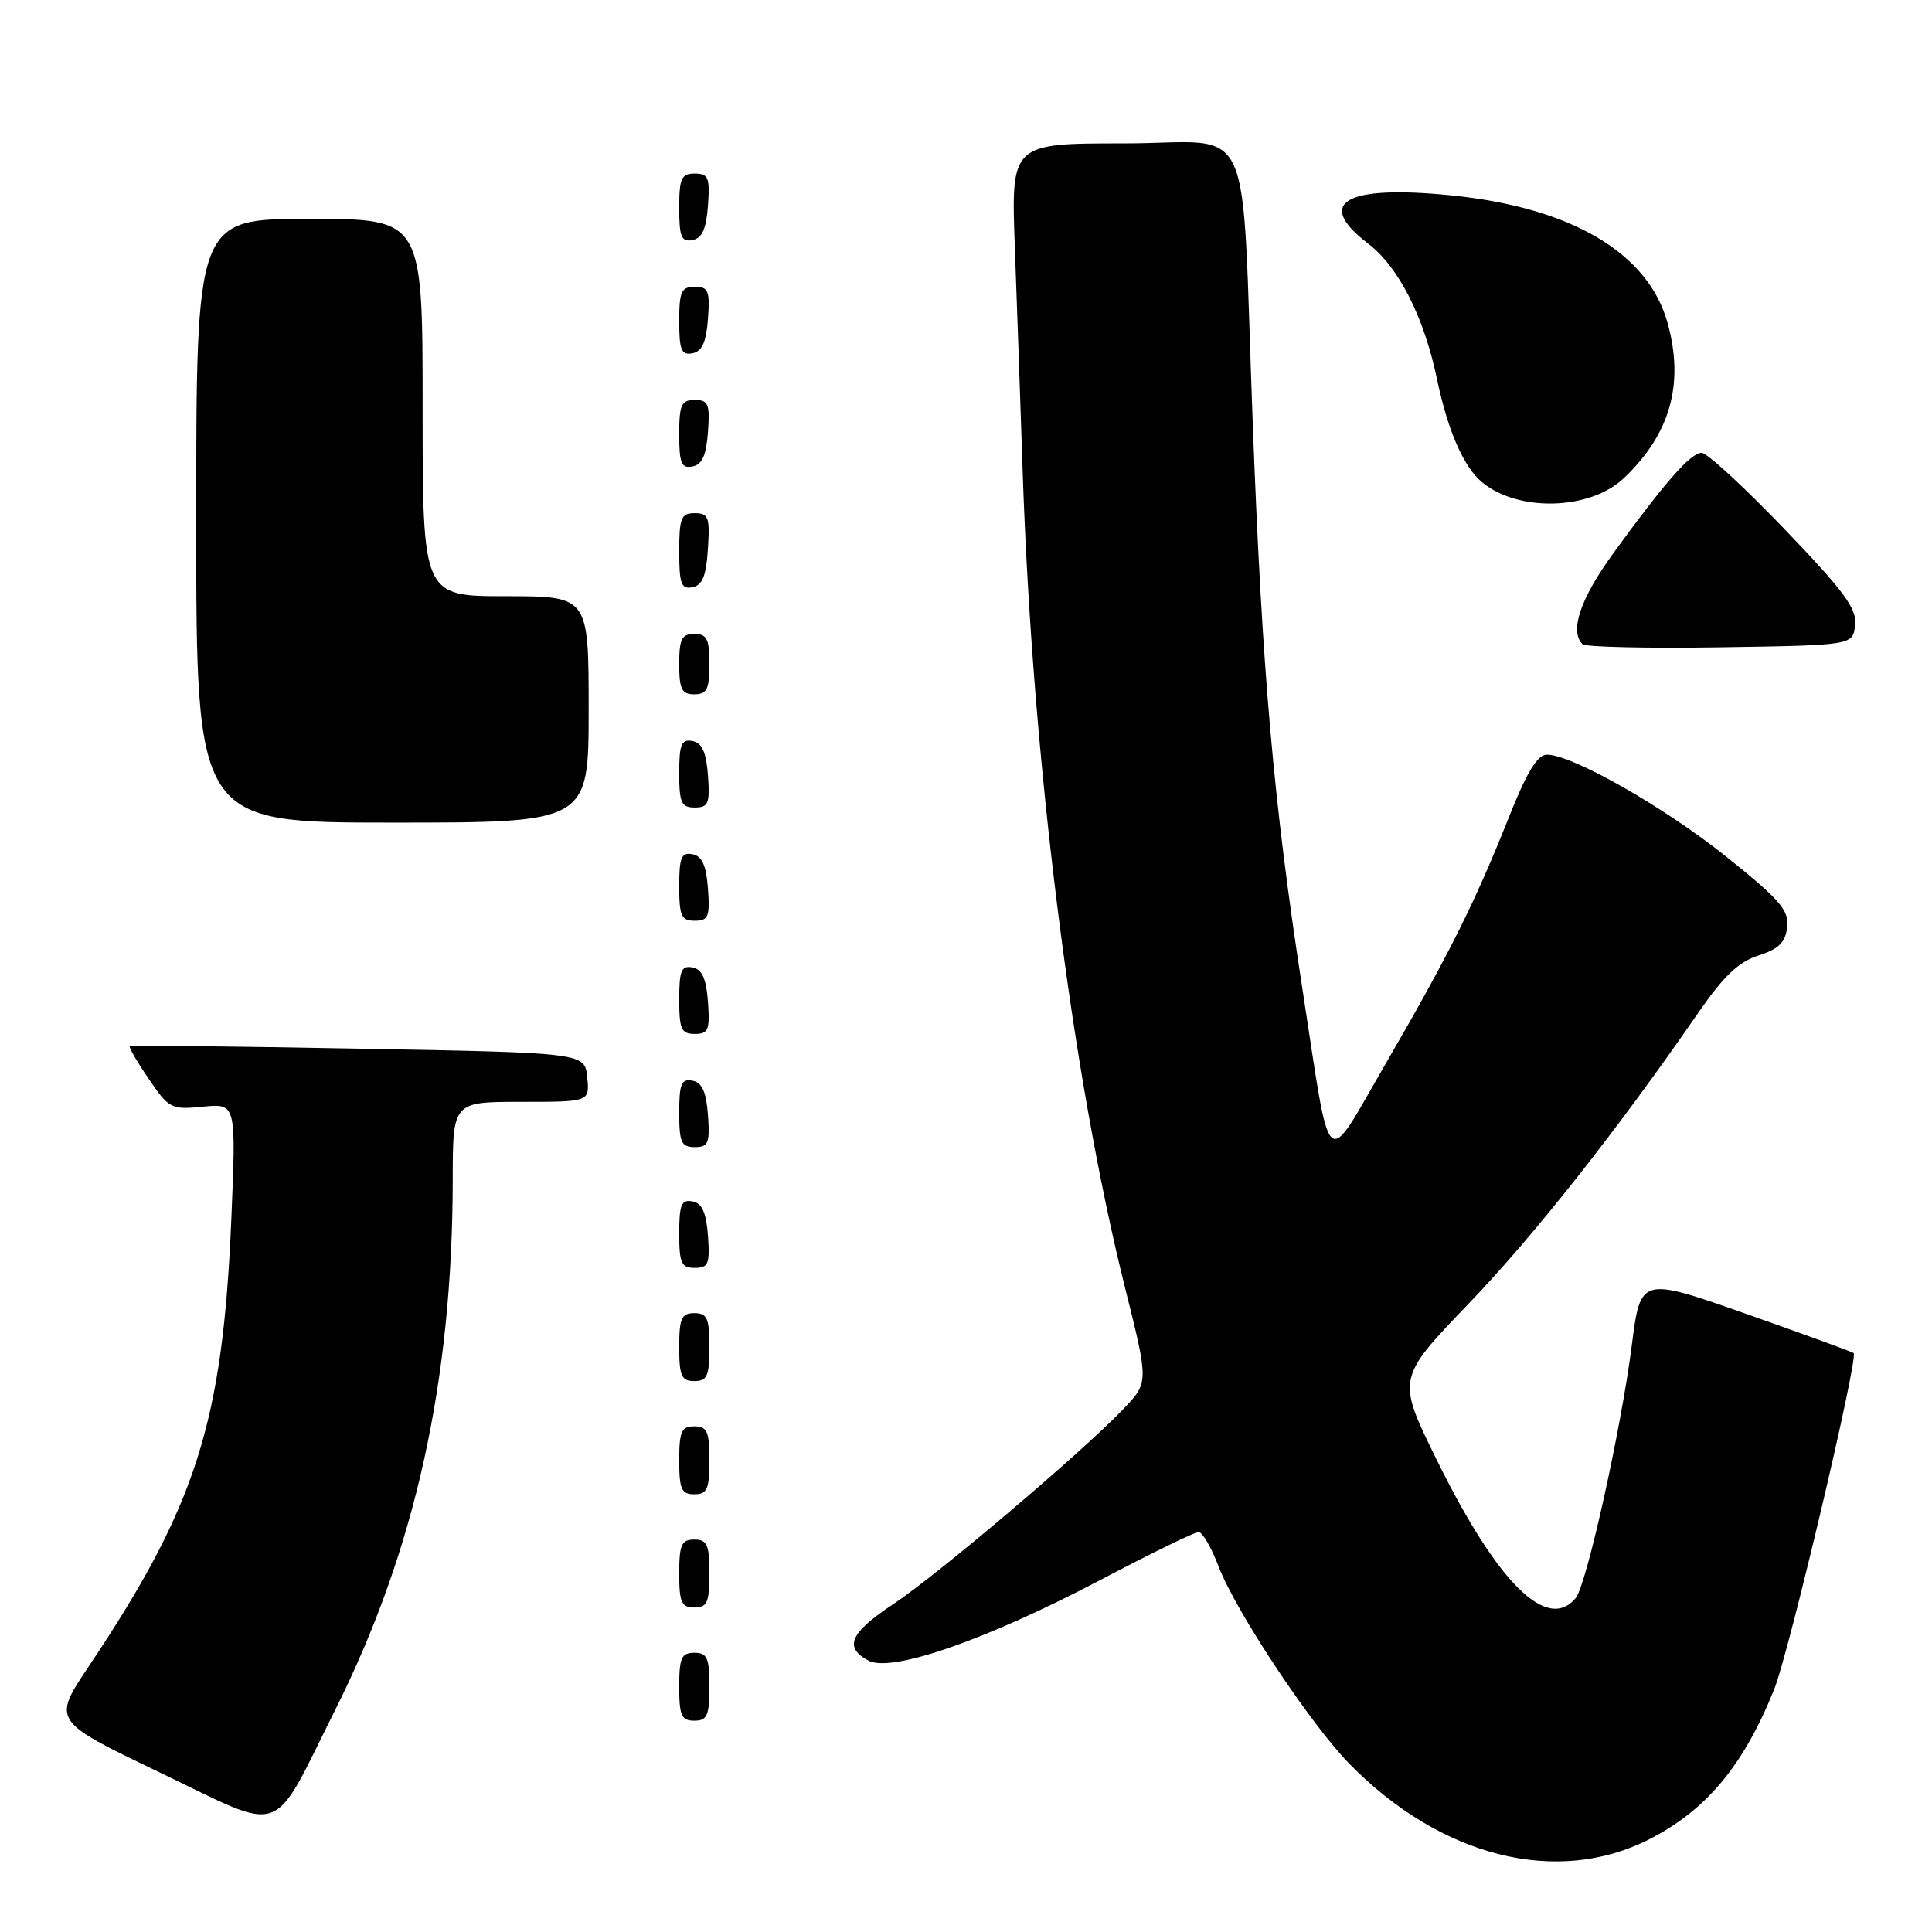<?xml version="1.0" encoding="UTF-8" standalone="no"?>
<!DOCTYPE svg PUBLIC "-//W3C//DTD SVG 1.1//EN" "http://www.w3.org/Graphics/SVG/1.1/DTD/svg11.dtd" >
<svg xmlns="http://www.w3.org/2000/svg" xmlns:xlink="http://www.w3.org/1999/xlink" version="1.1" viewBox="0 0 256 256">
 <g >
 <path fill="currentColor"
d=" M 218.56 243.70 C 226.13 239.84 231.08 233.87 235.11 223.78 C 237.05 218.93 246.27 179.93 245.62 179.29 C 245.47 179.14 239.05 176.80 231.36 174.09 C 217.38 169.18 217.38 169.18 216.21 178.34 C 214.79 189.45 210.22 210.03 208.79 211.75 C 205.02 216.30 198.44 209.78 190.45 193.59 C 185.06 182.68 185.06 182.68 194.55 172.80 C 203.32 163.66 214.29 149.76 225.09 134.11 C 228.38 129.35 230.39 127.44 233.00 126.61 C 235.68 125.76 236.57 124.89 236.81 122.86 C 237.07 120.62 235.88 119.24 228.81 113.57 C 220.56 106.96 208.34 100.00 204.98 100.00 C 203.71 100.00 202.31 102.30 199.95 108.25 C 195.45 119.57 192.03 126.43 183.68 140.82 C 175.34 155.19 176.46 156.20 172.53 130.72 C 168.76 106.32 167.25 89.13 166.01 56.50 C 164.41 14.25 166.58 19.00 148.92 19.00 C 133.97 19.00 133.97 19.00 134.47 32.75 C 134.75 40.31 135.22 53.70 135.51 62.50 C 136.79 100.75 142.03 142.51 149.11 170.77 C 152.21 183.18 152.21 183.18 148.86 186.70 C 143.42 192.39 124.30 208.61 118.43 212.51 C 112.61 216.36 111.77 218.27 115.08 220.04 C 118.12 221.67 130.66 217.31 145.70 209.41 C 152.41 205.88 158.31 203.00 158.81 203.00 C 159.32 203.00 160.51 205.04 161.46 207.54 C 163.74 213.51 173.61 228.40 178.80 233.71 C 190.91 246.08 206.32 249.96 218.56 243.70 Z  M 44.45 226.50 C 55.02 205.38 59.97 182.99 59.99 156.25 C 60.00 146.00 60.00 146.00 69.06 146.00 C 78.13 146.00 78.13 146.00 77.81 142.75 C 77.50 139.50 77.50 139.50 47.50 138.95 C 31.00 138.65 17.36 138.49 17.19 138.60 C 17.01 138.71 18.14 140.66 19.69 142.93 C 22.38 146.90 22.68 147.06 26.90 146.64 C 31.29 146.21 31.29 146.21 30.66 161.36 C 29.53 188.46 26.03 199.47 11.78 220.77 C 6.92 228.03 6.92 228.03 21.21 234.88 C 38.03 242.95 35.82 243.75 44.45 226.50 Z  M 94.00 223.50 C 94.00 219.67 93.70 219.00 92.00 219.00 C 90.30 219.00 90.00 219.67 90.00 223.50 C 90.00 227.33 90.30 228.00 92.00 228.00 C 93.70 228.00 94.00 227.33 94.00 223.50 Z  M 94.00 208.50 C 94.00 204.67 93.70 204.00 92.00 204.00 C 90.30 204.00 90.00 204.67 90.00 208.50 C 90.00 212.33 90.30 213.00 92.00 213.00 C 93.70 213.00 94.00 212.33 94.00 208.50 Z  M 94.00 193.50 C 94.00 189.67 93.70 189.00 92.00 189.00 C 90.30 189.00 90.00 189.67 90.00 193.50 C 90.00 197.33 90.30 198.00 92.00 198.00 C 93.70 198.00 94.00 197.33 94.00 193.50 Z  M 94.00 178.50 C 94.00 174.67 93.70 174.00 92.00 174.00 C 90.30 174.00 90.00 174.67 90.00 178.50 C 90.00 182.33 90.30 183.00 92.00 183.00 C 93.70 183.00 94.00 182.33 94.00 178.50 Z  M 93.81 163.76 C 93.58 160.66 93.03 159.43 91.75 159.19 C 90.29 158.91 90.00 159.61 90.00 163.43 C 90.00 167.38 90.28 168.00 92.06 168.00 C 93.86 168.00 94.08 167.47 93.81 163.76 Z  M 93.81 147.76 C 93.58 144.66 93.03 143.43 91.75 143.19 C 90.29 142.91 90.00 143.61 90.00 147.43 C 90.00 151.38 90.28 152.00 92.06 152.00 C 93.86 152.00 94.08 151.47 93.81 147.76 Z  M 93.81 132.76 C 93.58 129.66 93.03 128.43 91.75 128.19 C 90.29 127.91 90.00 128.61 90.00 132.43 C 90.00 136.38 90.28 137.00 92.06 137.00 C 93.86 137.00 94.08 136.47 93.81 132.76 Z  M 93.81 117.76 C 93.58 114.66 93.03 113.43 91.75 113.19 C 90.29 112.91 90.00 113.61 90.00 117.43 C 90.00 121.38 90.28 122.00 92.06 122.00 C 93.86 122.00 94.08 121.47 93.81 117.76 Z  M 78.00 94.00 C 78.00 79.00 78.00 79.00 67.00 79.00 C 56.00 79.00 56.00 79.00 56.00 54.00 C 56.00 29.00 56.00 29.00 41.00 29.00 C 26.00 29.00 26.00 29.00 26.00 69.00 C 26.00 109.00 26.00 109.00 52.00 109.00 C 78.00 109.00 78.00 109.00 78.00 94.00 Z  M 93.81 102.76 C 93.58 99.66 93.03 98.43 91.75 98.19 C 90.29 97.91 90.00 98.61 90.00 102.43 C 90.00 106.38 90.28 107.00 92.06 107.00 C 93.86 107.00 94.08 106.47 93.81 102.76 Z  M 94.00 88.00 C 94.00 84.67 93.67 84.00 92.00 84.00 C 90.33 84.00 90.00 84.67 90.00 88.00 C 90.00 91.33 90.33 92.00 92.00 92.00 C 93.67 92.00 94.00 91.33 94.00 88.00 Z  M 245.81 82.84 C 246.06 80.64 244.40 78.39 236.44 70.09 C 231.11 64.54 226.18 60.00 225.48 60.00 C 224.03 60.00 220.60 63.90 213.75 73.34 C 209.39 79.35 207.95 83.61 209.69 85.36 C 210.07 85.73 218.28 85.92 227.94 85.77 C 245.50 85.50 245.50 85.50 245.81 82.84 Z  M 93.80 72.74 C 94.08 68.53 93.88 68.00 92.05 68.00 C 90.25 68.00 90.00 68.62 90.00 73.07 C 90.00 77.36 90.27 78.10 91.75 77.81 C 93.07 77.56 93.58 76.31 93.80 72.74 Z  M 215.17 63.36 C 221.33 57.51 223.20 50.86 220.96 42.78 C 218.37 33.47 208.18 27.48 192.23 25.88 C 178.22 24.48 174.16 26.83 181.25 32.25 C 185.31 35.34 188.68 41.95 190.41 50.24 C 191.83 57.04 193.94 61.88 196.37 63.89 C 201.17 67.88 210.70 67.61 215.17 63.36 Z  M 93.81 57.24 C 94.08 53.53 93.86 53.00 92.06 53.00 C 90.28 53.00 90.00 53.62 90.00 57.57 C 90.00 61.39 90.29 62.09 91.75 61.81 C 93.03 61.57 93.58 60.34 93.81 57.24 Z  M 93.81 42.24 C 94.08 38.53 93.86 38.00 92.06 38.00 C 90.28 38.00 90.00 38.62 90.00 42.57 C 90.00 46.39 90.29 47.09 91.75 46.81 C 93.03 46.57 93.58 45.34 93.81 42.24 Z  M 93.81 27.24 C 94.08 23.53 93.86 23.00 92.06 23.00 C 90.28 23.00 90.00 23.62 90.00 27.57 C 90.00 31.39 90.29 32.09 91.75 31.81 C 93.03 31.57 93.58 30.34 93.81 27.24 Z "/>
</g>
</svg>